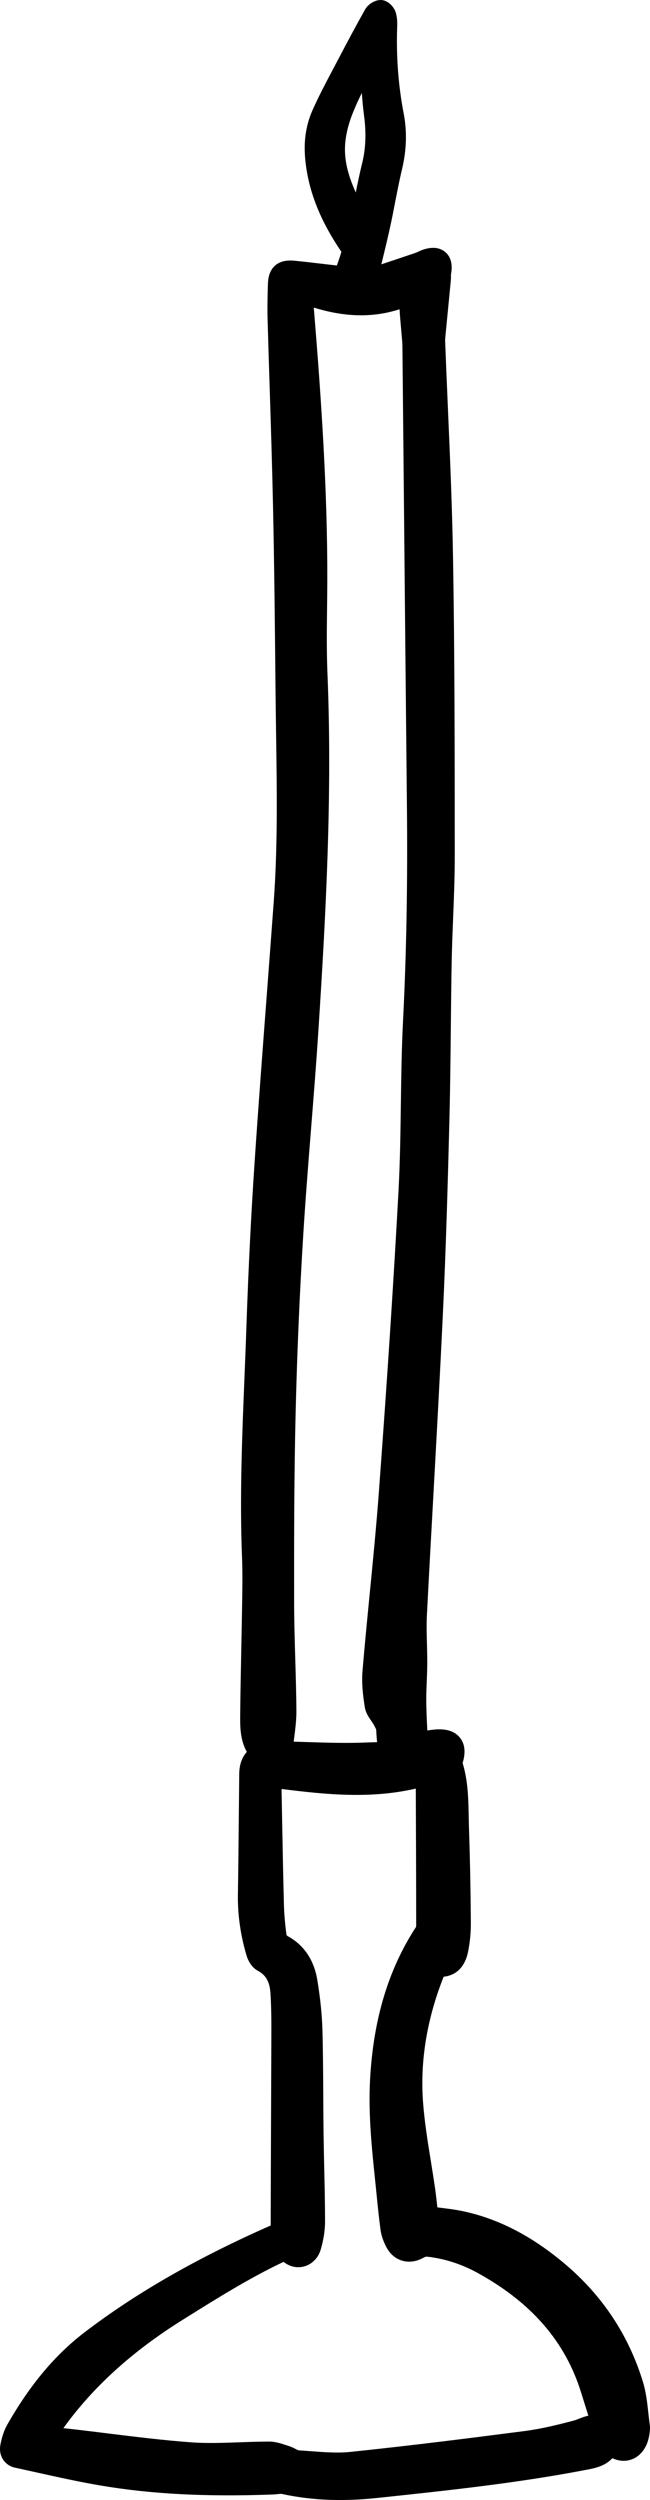 <?xml version="1.0" encoding="UTF-8"?>
<svg id="Layer_2" data-name="Layer 2" xmlns="http://www.w3.org/2000/svg" viewBox="0 0 38.166 146.576">
  <g id="Layer_1-2" data-name="Layer 1">
    <path d="m38.154,142.177c-.034-.236-.06-.475-.086-.713-.066-.602-.135-1.225-.32-1.829-.833-2.709-2.358-5.018-4.533-6.864-1.965-1.668-3.947-2.693-6.06-3.136-.445-.093-.894-.147-1.328-.2-.049-.006-.098-.012-.146-.018l-.002-.018c-.038-.343-.075-.685-.123-1.024-.079-.559-.169-1.118-.259-1.677-.183-1.13-.371-2.298-.457-3.442-.181-2.413.228-4.893,1.21-7.364.731-.072,1.244-.577,1.423-1.415.12-.563.178-1.155.174-1.761-.014-1.957-.05-3.737-.107-5.441-.008-.243-.014-.487-.018-.731-.019-1.042-.037-2.12-.358-3.182.188-.614.137-1.11-.153-1.477-.295-.374-.778-.538-1.443-.488-.157.013-.314.034-.477.06l-.005-.098c-.026-.547-.053-1.085-.057-1.623-.003-.392.014-.785.029-1.178.014-.351.028-.703.03-1.056.001-.373-.009-.747-.019-1.121-.016-.57-.031-1.109-.004-1.65.124-2.424.259-4.848.393-7.272.188-3.432.378-6.865.541-10.298.192-4.044.302-8.097.391-11.579.044-1.754.062-3.51.08-5.266.013-1.325.027-2.652.052-3.978.017-.838.051-1.678.084-2.516.046-1.163.096-2.366.095-3.554v-.559c-.002-5.587-.004-11.364-.101-17.046-.049-2.898-.175-5.839-.298-8.684-.058-1.331-.114-2.662-.165-3.993-.003-.1.009-.201.023-.344l.311-3.198c.007-.077.008-.155.008-.233,0-.047-.003-.093.004-.137.134-.714-.106-1.096-.33-1.29s-.632-.376-1.313-.146c-.094.032-.185.072-.275.115-.051.024-.101.049-.154.067-.676.229-1.351.456-2.02.677l.078-.319c.153-.633.308-1.265.445-1.9.104-.475.196-.952.289-1.43.124-.64.249-1.28.4-1.913.27-1.127.304-2.226.103-3.268-.318-1.639-.447-3.355-.385-5.098.009-.245.006-.564-.095-.868-.093-.283-.435-.7-.872-.7h-.005c-.342.002-.732.239-.911.553-.52.925-1.021,1.861-1.514,2.801l-.341.646c-.417.788-.85,1.603-1.224,2.438-.378.838-.528,1.769-.448,2.766.15,1.865.839,3.661,2.135,5.557-.078.271-.173.539-.268.805l-.499-.058c-.666-.079-1.321-.157-1.979-.223-.498-.047-.875.042-1.147.282-.365.323-.417.801-.424,1.131l-.009.342c-.014.532-.025,1.063-.011,1.593.039,1.371.082,2.741.126,4.112.073,2.301.146,4.601.195,6.903.076,3.503.111,7.069.145,10.516l.008.753c.008.752.019,1.504.03,2.256.047,3.195.095,6.499-.143,9.734-.132,1.804-.269,3.608-.405,5.412-.25,3.298-.5,6.596-.721,9.896-.203,3.034-.358,6.156-.475,9.544-.033.997-.074,1.993-.114,2.99-.141,3.459-.286,7.036-.144,10.571.035.873.021,1.771.007,2.639-.014.897-.031,1.795-.05,2.692-.026,1.336-.054,2.672-.066,4.009-.006.683.024,1.395.391,2.05-.438.488-.444,1.096-.446,1.332l-.025,2.513c-.014,1.507-.029,3.014-.053,4.521-.018,1.196.156,2.408.515,3.597.091.301.311.688.658.872.468.245.695.648.738,1.307.054.837.056,1.686.053,2.628l-.018,4.741c-.008,2.074-.017,4.148-.021,6.256-4.318,1.902-7.89,3.948-10.916,6.253-1.742,1.325-3.231,3.103-4.555,5.433-.182.322-.312.705-.4,1.172-.12.645.246,1.211.869,1.344l1.302.286c1.206.267,2.454.544,3.698.755,2.974.505,6.195.674,10.135.529.085-.003.171-.012.258-.021.1-.011.216-.023.267-.012,1.088.238,2.22.356,3.421.356.695,0,1.413-.04,2.161-.119l.285-.03c3.896-.414,7.925-.842,11.856-1.593l.135-.026c.484-.089,1.105-.204,1.546-.683.519.239.938.152,1.175.056.547-.22.932-.789,1.013-1.558.016-.122.036-.276.011-.446Zm-4.157-.37c-.106.042-.212.084-.322.113-.909.241-1.886.481-2.865.609-3.261.422-6.758.863-10.251,1.225-.732.075-1.485.018-2.284-.041-.251-.019-.501-.037-.742-.052-.034-.006-.126-.053-.187-.085-.122-.063-.246-.124-.373-.163l-.195-.063c-.289-.095-.615-.203-.971-.203-.574,0-1.149.021-1.725.042-.942.034-1.916.07-2.85.003-1.613-.117-3.256-.32-4.843-.516-.708-.087-1.415-.176-2.122-.256-.181-.02-.362-.04-.546-.059,1.741-2.418,4.042-4.502,7.014-6.358l.196-.122c1.829-1.142,3.721-2.324,5.695-3.258.01-.004.019-.008.028-.012.35.289.809.385,1.23.261.453-.134.808-.501.948-.982.17-.577.255-1.136.254-1.662-.001-1.026-.024-2.053-.048-3.079-.015-.685-.03-1.37-.039-2.055-.01-.753-.015-1.505-.018-2.258-.007-1.271-.014-2.542-.048-3.813-.027-.908-.125-1.868-.301-2.936-.196-1.194-.8-2.07-1.765-2.587-.017-.016-.044-.06-.048-.073-.088-.667-.137-1.267-.15-1.837-.044-1.672-.074-3.343-.106-5.016l-.032-1.688c2.576.325,5.222.594,7.883-.023.012,2.66.021,5.32.023,7.979,0,.081-.01.128-.007.128,0,0,.001,0,.001-.001-1.626,2.487-2.509,5.412-2.701,8.942-.111,2.04.101,4.058.306,6.009l.076.747c.068.683.138,1.366.228,2.045.042.33.161.685.343,1.031.216.408.539.684.934.799.417.121.861.052,1.294-.198.047-.027.131-.045.164-.038,1.022.113,2.018.432,2.957.947,3.166,1.737,5.156,4.028,6.083,7.001l.432,1.375c-.206.043-.391.116-.551.178Zm-10.332-81.958c-.083,1.631-.105,3.286-.128,4.887-.022,1.665-.047,3.387-.137,5.07-.283,5.225-.645,10.786-1.141,17.5-.152,2.068-.357,4.171-.558,6.204-.144,1.474-.289,2.949-.414,4.426-.065.757.03,1.514.133,2.155.052.326.232.589.377.799.057.082.114.162.182.291.039.074.104.198.111.243.011.251.028.456.042.623.003.034.006.066.009.096-.058.002-.118.003-.176.004-.135.003-.292.007-.475.015-1.142.047-2.304.011-3.428-.025-.273-.009-.547-.018-.817-.025.008-.057.015-.113.021-.169.072-.56.141-1.089.138-1.638-.008-1.009-.037-2.019-.067-3.028-.033-1.123-.066-2.245-.067-3.368-.005-3.74-.001-7.405.09-11.131.083-3.433.232-6.917.445-10.356.127-2.076.296-4.188.459-6.23.152-1.911.305-3.82.429-5.733.433-6.705.83-13.848.534-20.987-.053-1.272-.038-2.575-.023-3.835.006-.522.012-1.044.014-1.566.015-5.402-.368-10.845-.784-15.922-.003-.038-.006-.077-.009-.116,1.836.569,3.471.601,5.037.099v.012c.021.38.055.759.09,1.138l.053.609c.011.12.022.241.023.36l.092,9.413c.056,5.836.111,11.671.172,17.506.048,4.575-.026,8.721-.227,12.678Zm-2.399-50.289c-.139.565-.258,1.136-.376,1.725-.386-.857-.656-1.715-.634-2.626.014-.597.164-1.28.436-1.973.163-.419.351-.826.552-1.236.034.449.074.897.133,1.342.134,1.011.098,1.916-.11,2.768Z" stroke-width="0"/>
  </g>
</svg>